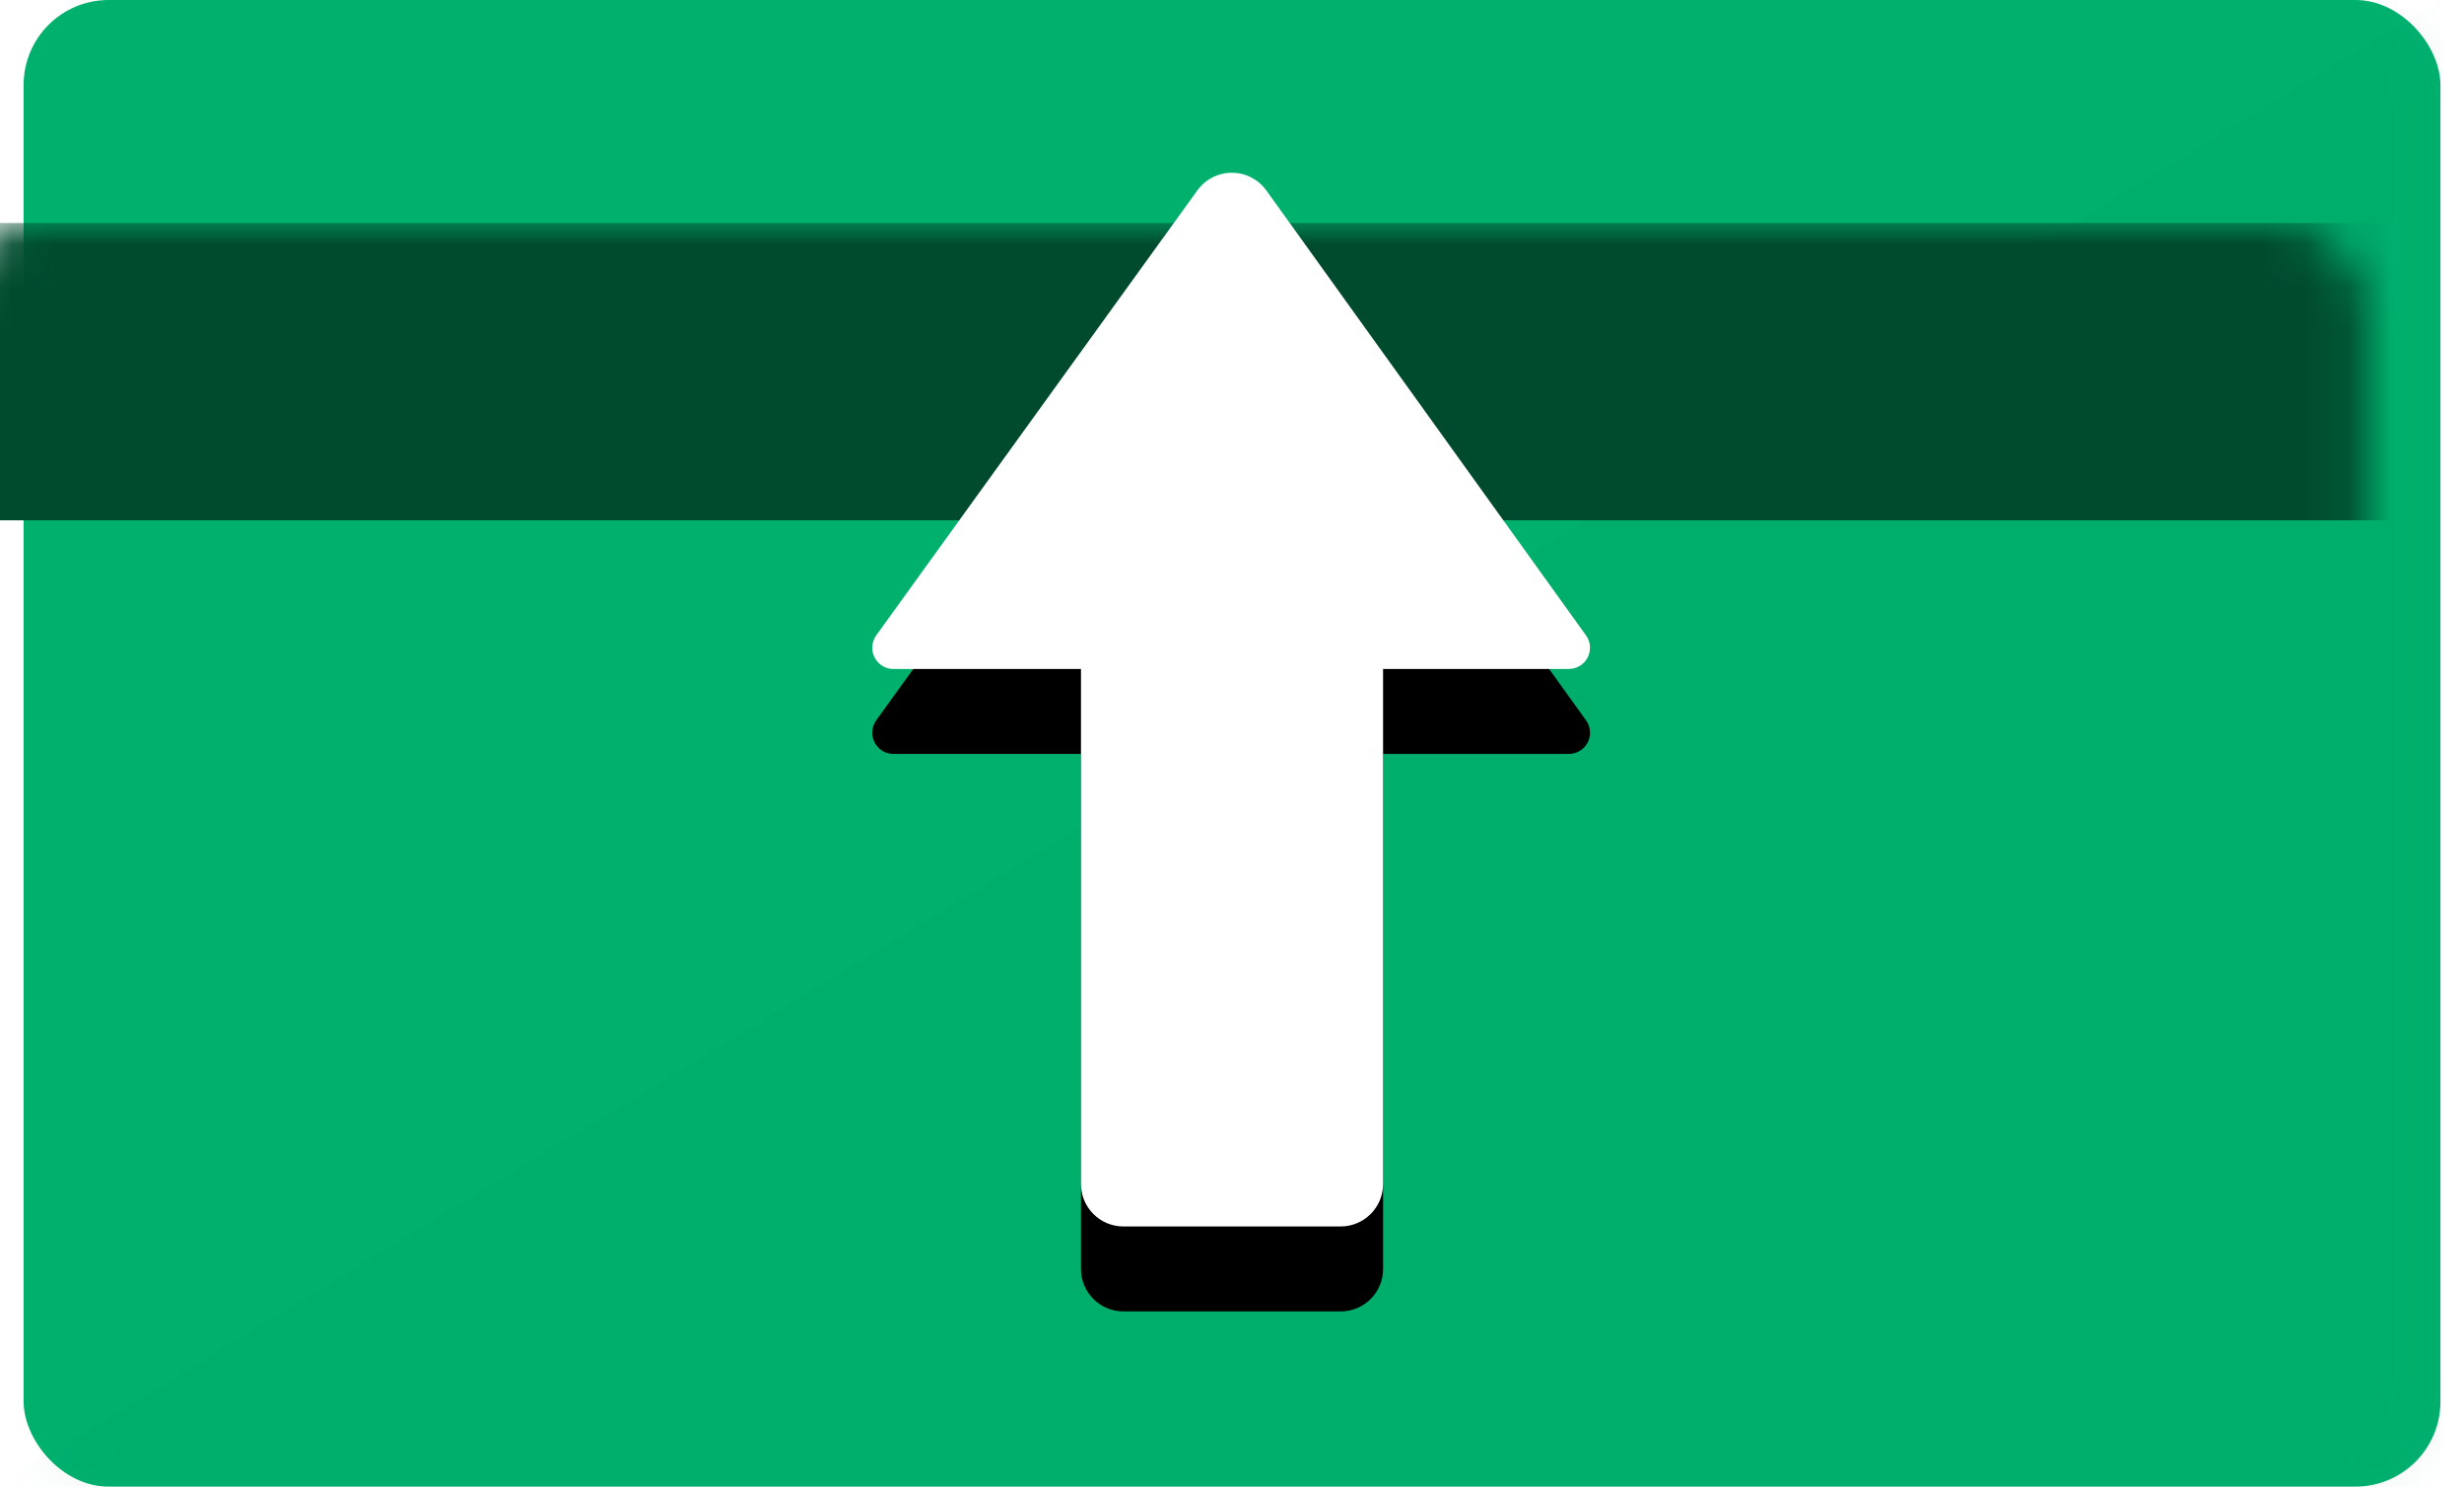 <?xml version="1.0" encoding="UTF-8"?>
<svg width="58px" height="35px" viewBox="0 0 58 35" version="1.1" xmlns="http://www.w3.org/2000/svg" xmlns:xlink="http://www.w3.org/1999/xlink">
    <title>UI Elements/Icon / Account Settings / Request Increase Limit</title>
    <defs>
        <rect id="path-1" x="0" y="0" width="56.889" height="35" rx="2"></rect>
        <path d="M28.787,8.166 L28.787,12.537 L28.787,12.537 L16.662,12.537 C16.109,12.537 15.662,12.984 15.662,13.537 L15.662,18.648 C15.662,19.2 16.109,19.648 16.662,19.648 L28.787,19.648 L28.787,19.648 L28.787,24.061 C28.787,24.337 29.011,24.561 29.287,24.561 C29.392,24.561 29.494,24.528 29.579,24.467 L40.055,16.908 C40.503,16.585 40.604,15.96 40.281,15.512 C40.218,15.425 40.141,15.348 40.054,15.285 L29.578,7.76 C29.354,7.599 29.042,7.65 28.881,7.874 C28.82,7.959 28.787,8.062 28.787,8.166 Z" id="path-3"></path>
        <filter x="-11.8%" y="-2.9%" width="112.9%" height="105.9%" filterUnits="objectBoundingBox" id="filter-4">
            <feOffset dx="-2" dy="0" in="SourceAlpha" result="shadowOffsetOuter1"></feOffset>
            <feColorMatrix values="0 0 0 0 0   0 0 0 0 0   0 0 0 0 0  0 0 0 0.1 0" type="matrix" in="shadowOffsetOuter1"></feColorMatrix>
        </filter>
    </defs>
    <g id="Iconography-&amp;-Interface-Details" stroke="none" stroke-width="1" fill="none" fill-rule="evenodd">
        <g id="Icons" transform="translate(-1126, -714)">
            <g id="UI-Elements/Icon-/-Account-Settings-/-Request-Increase-Limit" transform="translate(1123, 700)">
                <rect id="Rectangle" x="0" y="0" width="64" height="63"></rect>
                <g id="Group" transform="translate(3.556, 14)">
                    <mask id="mask-2" fill="white">
                        <use xlink:href="#path-1"></use>
                    </mask>
                    <use id="Mask" fill="#00B16E" xlink:href="#path-1"></use>
                    <polygon id="Mask-Copy" fill="#007E4E" opacity="0.25" mask="url(#mask-2)" points="56.889 2.49134047e-13 56.889 36.75 -3.556 36.75"></polygon>
                    <rect id="Rectangle-Copy-13" fill="#004B2E" mask="url(#mask-2)" x="-1.778" y="5.25" width="60.444" height="7"></rect>
                    <g id="Path-Copy-4" mask="url(#mask-2)" transform="translate(28.422, 16.115) scale(-1, 1) rotate(-90) translate(-28.422, -16.115) ">
                        <use fill="black" fill-opacity="1" filter="url(#filter-4)" xlink:href="#path-3"></use>
                        <use fill="#FFFFFF" fill-rule="evenodd" xlink:href="#path-3"></use>
                    </g>
                </g>
            </g>
        </g>
    </g>
</svg>